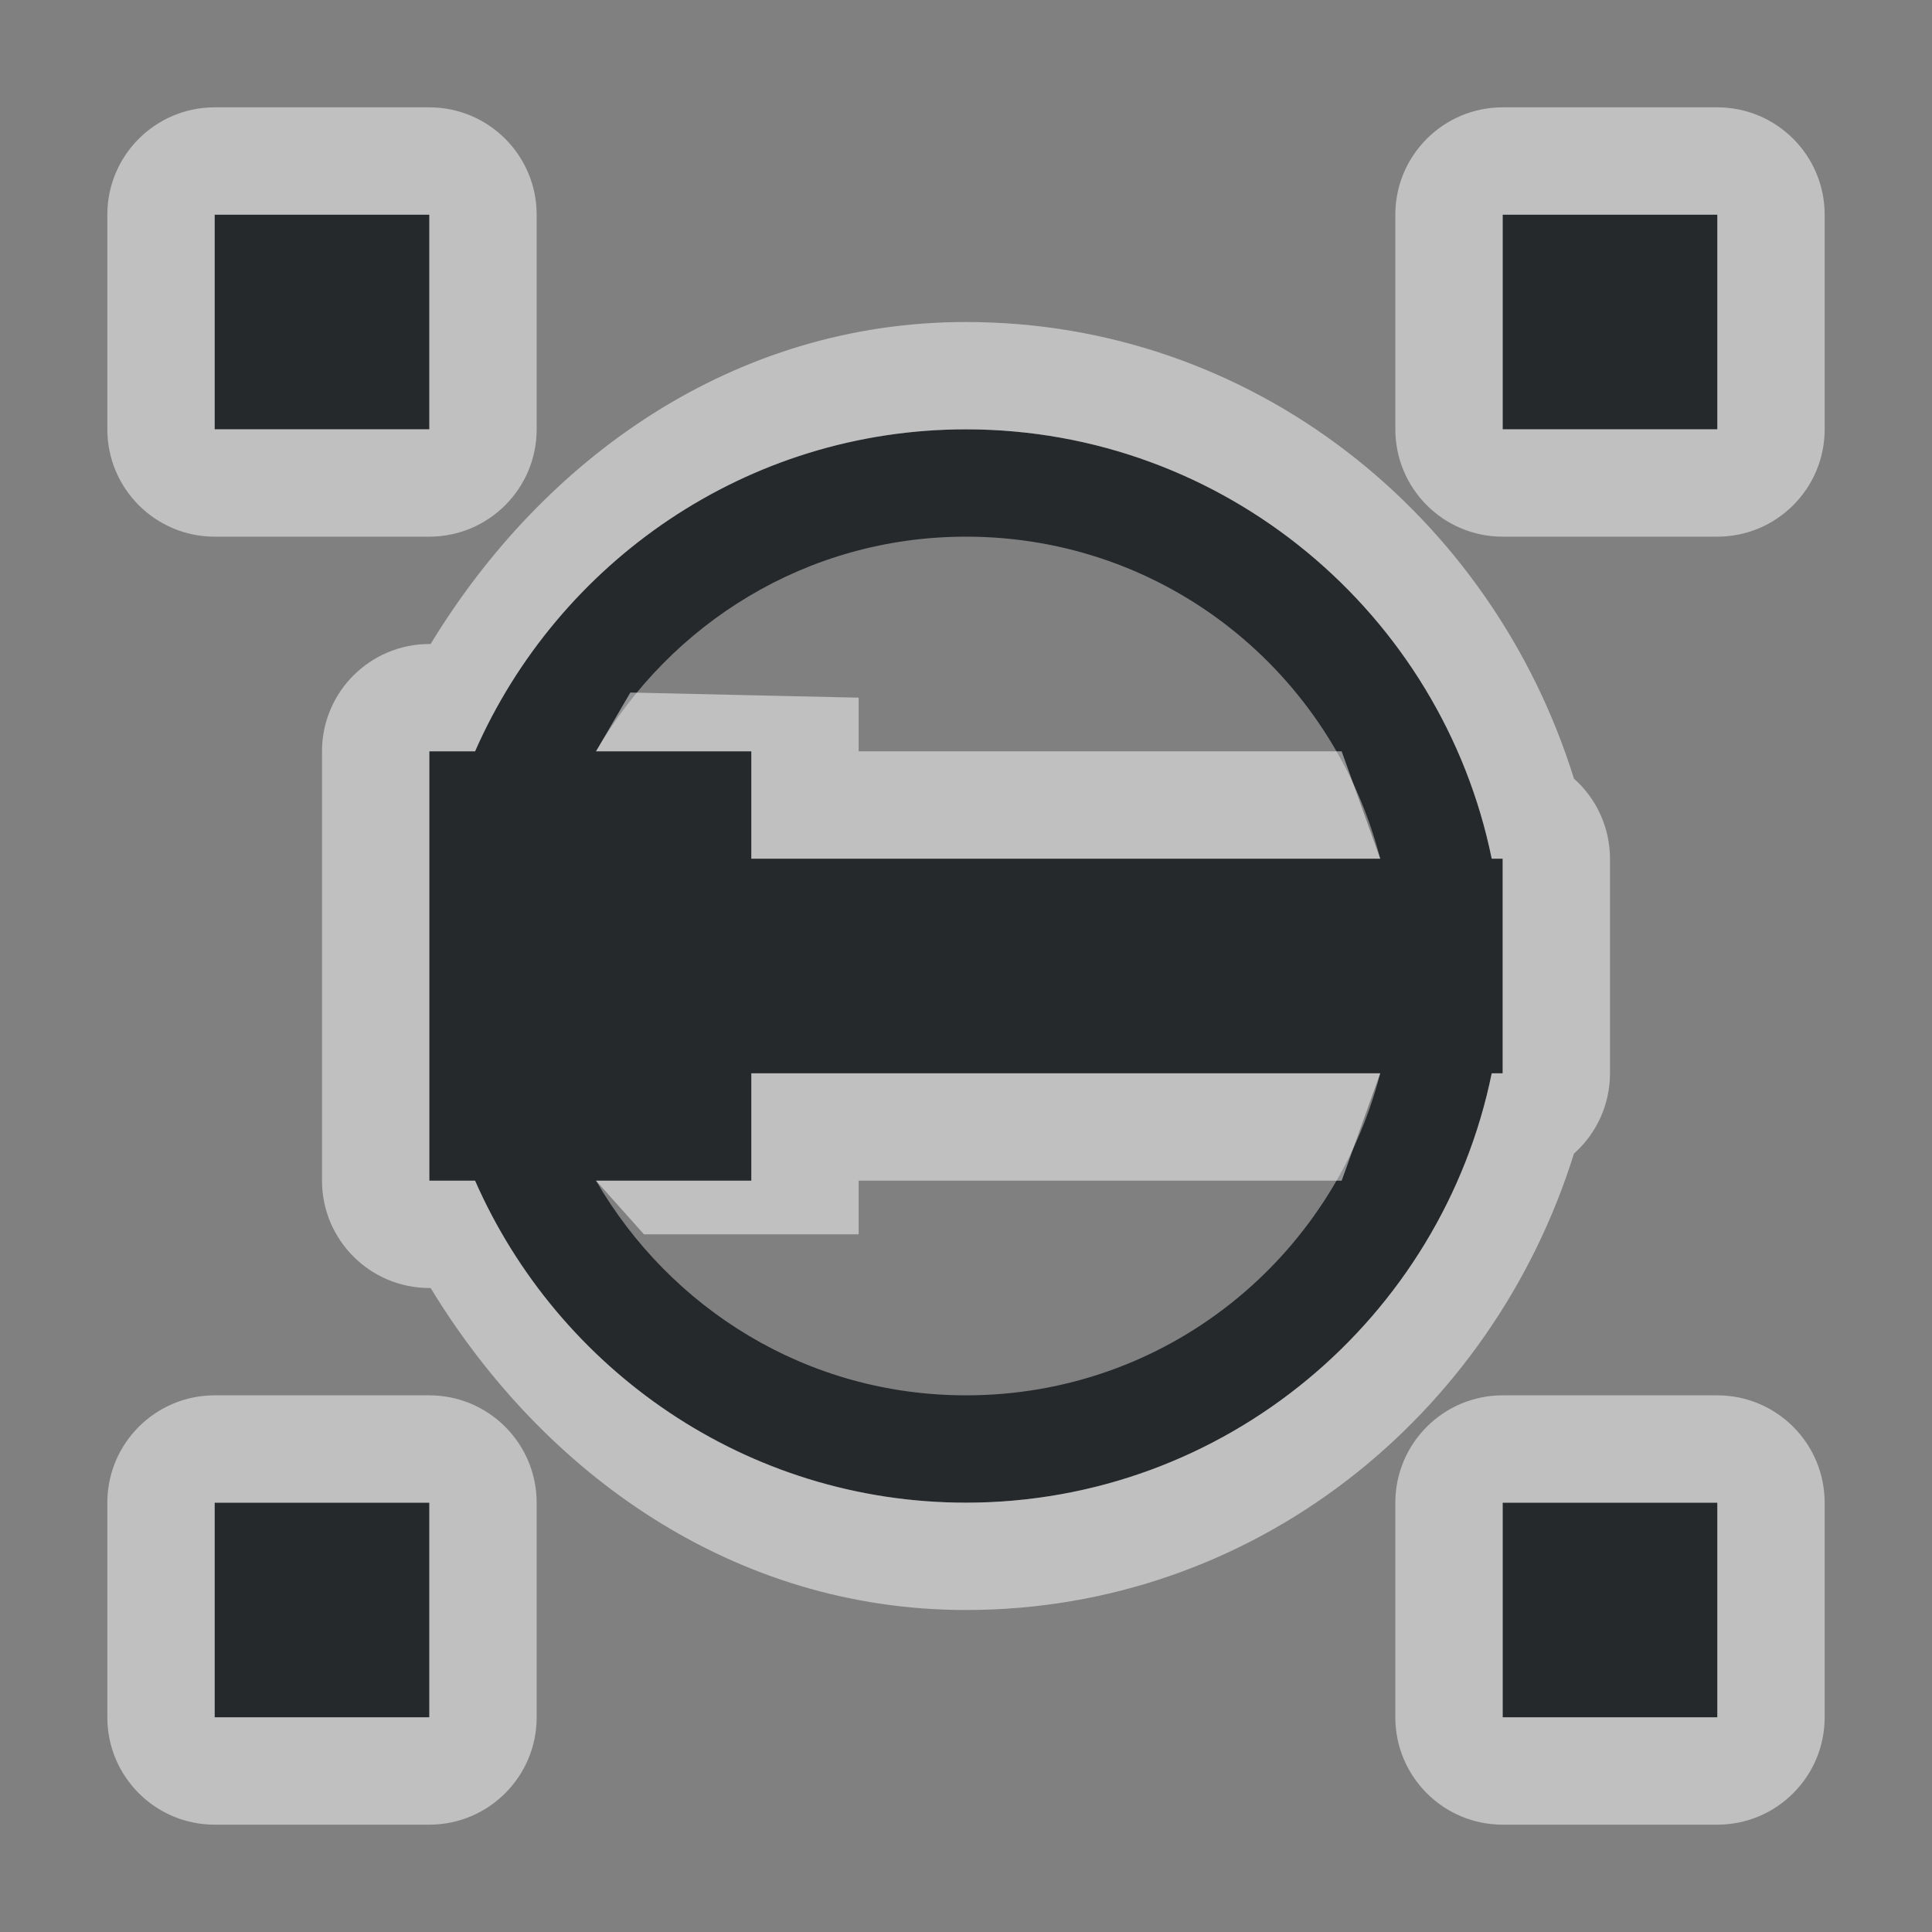 <?xml version="1.0" encoding="UTF-8"?>
<svg id="h" width="18" height="18" version="1.1" xmlns="http://www.w3.org/2000/svg" xmlns:cc="http://creativecommons.org/ns#" xmlns:dc="http://purl.org/dc/elements/1.1/" xmlns:rdf="http://www.w3.org/1999/02/22-rdf-syntax-ns#">
	<rect width="100%" height="100%" fill="#808080" stroke="none"/>
	<defs id="e">
		<style id="current-color-scheme" type="text/css">.ColorScheme-Text{color:#090d11;}.ColorScheme-Background{color:#ffffff;}</style>
	</defs>
	<path id="f" class="ColorScheme-Text" d="m2 2v2h2v-2zm12 0v2h2v-2zm-5 2c-2.044 0-3.8 1.238-4.574 3h-0.426v4h0.426c0.774 1.762 2.531 3 4.574 3 2.413 0 4.433-1.722 4.898-4h0.102v-2h-0.102c-0.465-2.278-2.485-4-4.898-4zm0 1c1.867 0 3.415 1.274 3.859 3h-5.859v-1h-1.447c0.691-1.192 1.966-2 3.447-2zm-2 5h5.859c-0.444 1.726-1.992 3-3.859 3-1.482 0-2.756-0.808-3.447-2h1.447zm-5 4v2h2v-2zm12 0v2h2v-2z" style="fill-opacity:.75;fill:currentColor"/>
	<path id="a" class="ColorScheme-Background" d="m2 1c-0.552 5.52e-5 -1 0.448-1 1v2c5.52e-5 0.552 0.448 1 1 1h2c0.552-5.52e-5 1-0.448 1-1v-2c-5.52e-5 -0.552-0.448-1-1-1zm12 0c-0.552 5.52e-5 -1 0.448-1 1v2c5.5e-5 0.552 0.448 1 1 1h2c0.552-5.52e-5 1-0.448 1-1v-2c-5.5e-5 -0.552-0.448-1-1-1zm-12 1h2v2h-2zm12 0h2v2h-2zm-5 1c-2.165 0-3.935 1.268-4.988 3h-0.012c-0.552 5.52e-5 -1 0.448-1 1v4c5.52e-5 0.552 0.448 1 1 1h0.012c1.054 1.732 2.823 3 4.988 3 2.681 0 4.902-1.808 5.664-4.252 0.214-0.19 0.336-0.462 0.336-0.748v-2c-4.65e-4 -0.285-0.123-0.557-0.336-0.746-0.761-2.445-2.983-4.254-5.664-4.254zm0 1c2.413 0 4.433 1.722 4.898 4h0.102v2h-0.102c-0.465 2.278-2.485 4-4.898 4-2.044 0-3.8-1.238-4.574-3h-0.426v-4h0.426c0.774-1.762 2.531-3 4.574-3zm-1 2.5-2.127-0.048-0.32 0.548h1.447v1h5.859l-0.359-1h-4.5zm-1 3.5v1h-1.447l0.447 0.5h2v-0.5h4.5l0.359-1zm-5 3c-0.552 5.5e-5 -1 0.448-1 1v2c5.52e-5 0.552 0.448 1 1 1h2c0.552-5.5e-5 1-0.448 1-1v-2c-5.52e-5 -0.552-0.448-1-1-1zm12 0c-0.552 5.5e-5 -1 0.448-1 1v2c5.5e-5 0.552 0.448 1 1 1h2c0.552-5.5e-5 1-0.448 1-1v-2c-5.5e-5 -0.552-0.448-1-1-1zm-12 1h2v2h-2zm12 0h2v2h-2z" style="fill-opacity:.5;fill:currentColor"/>
</svg>
